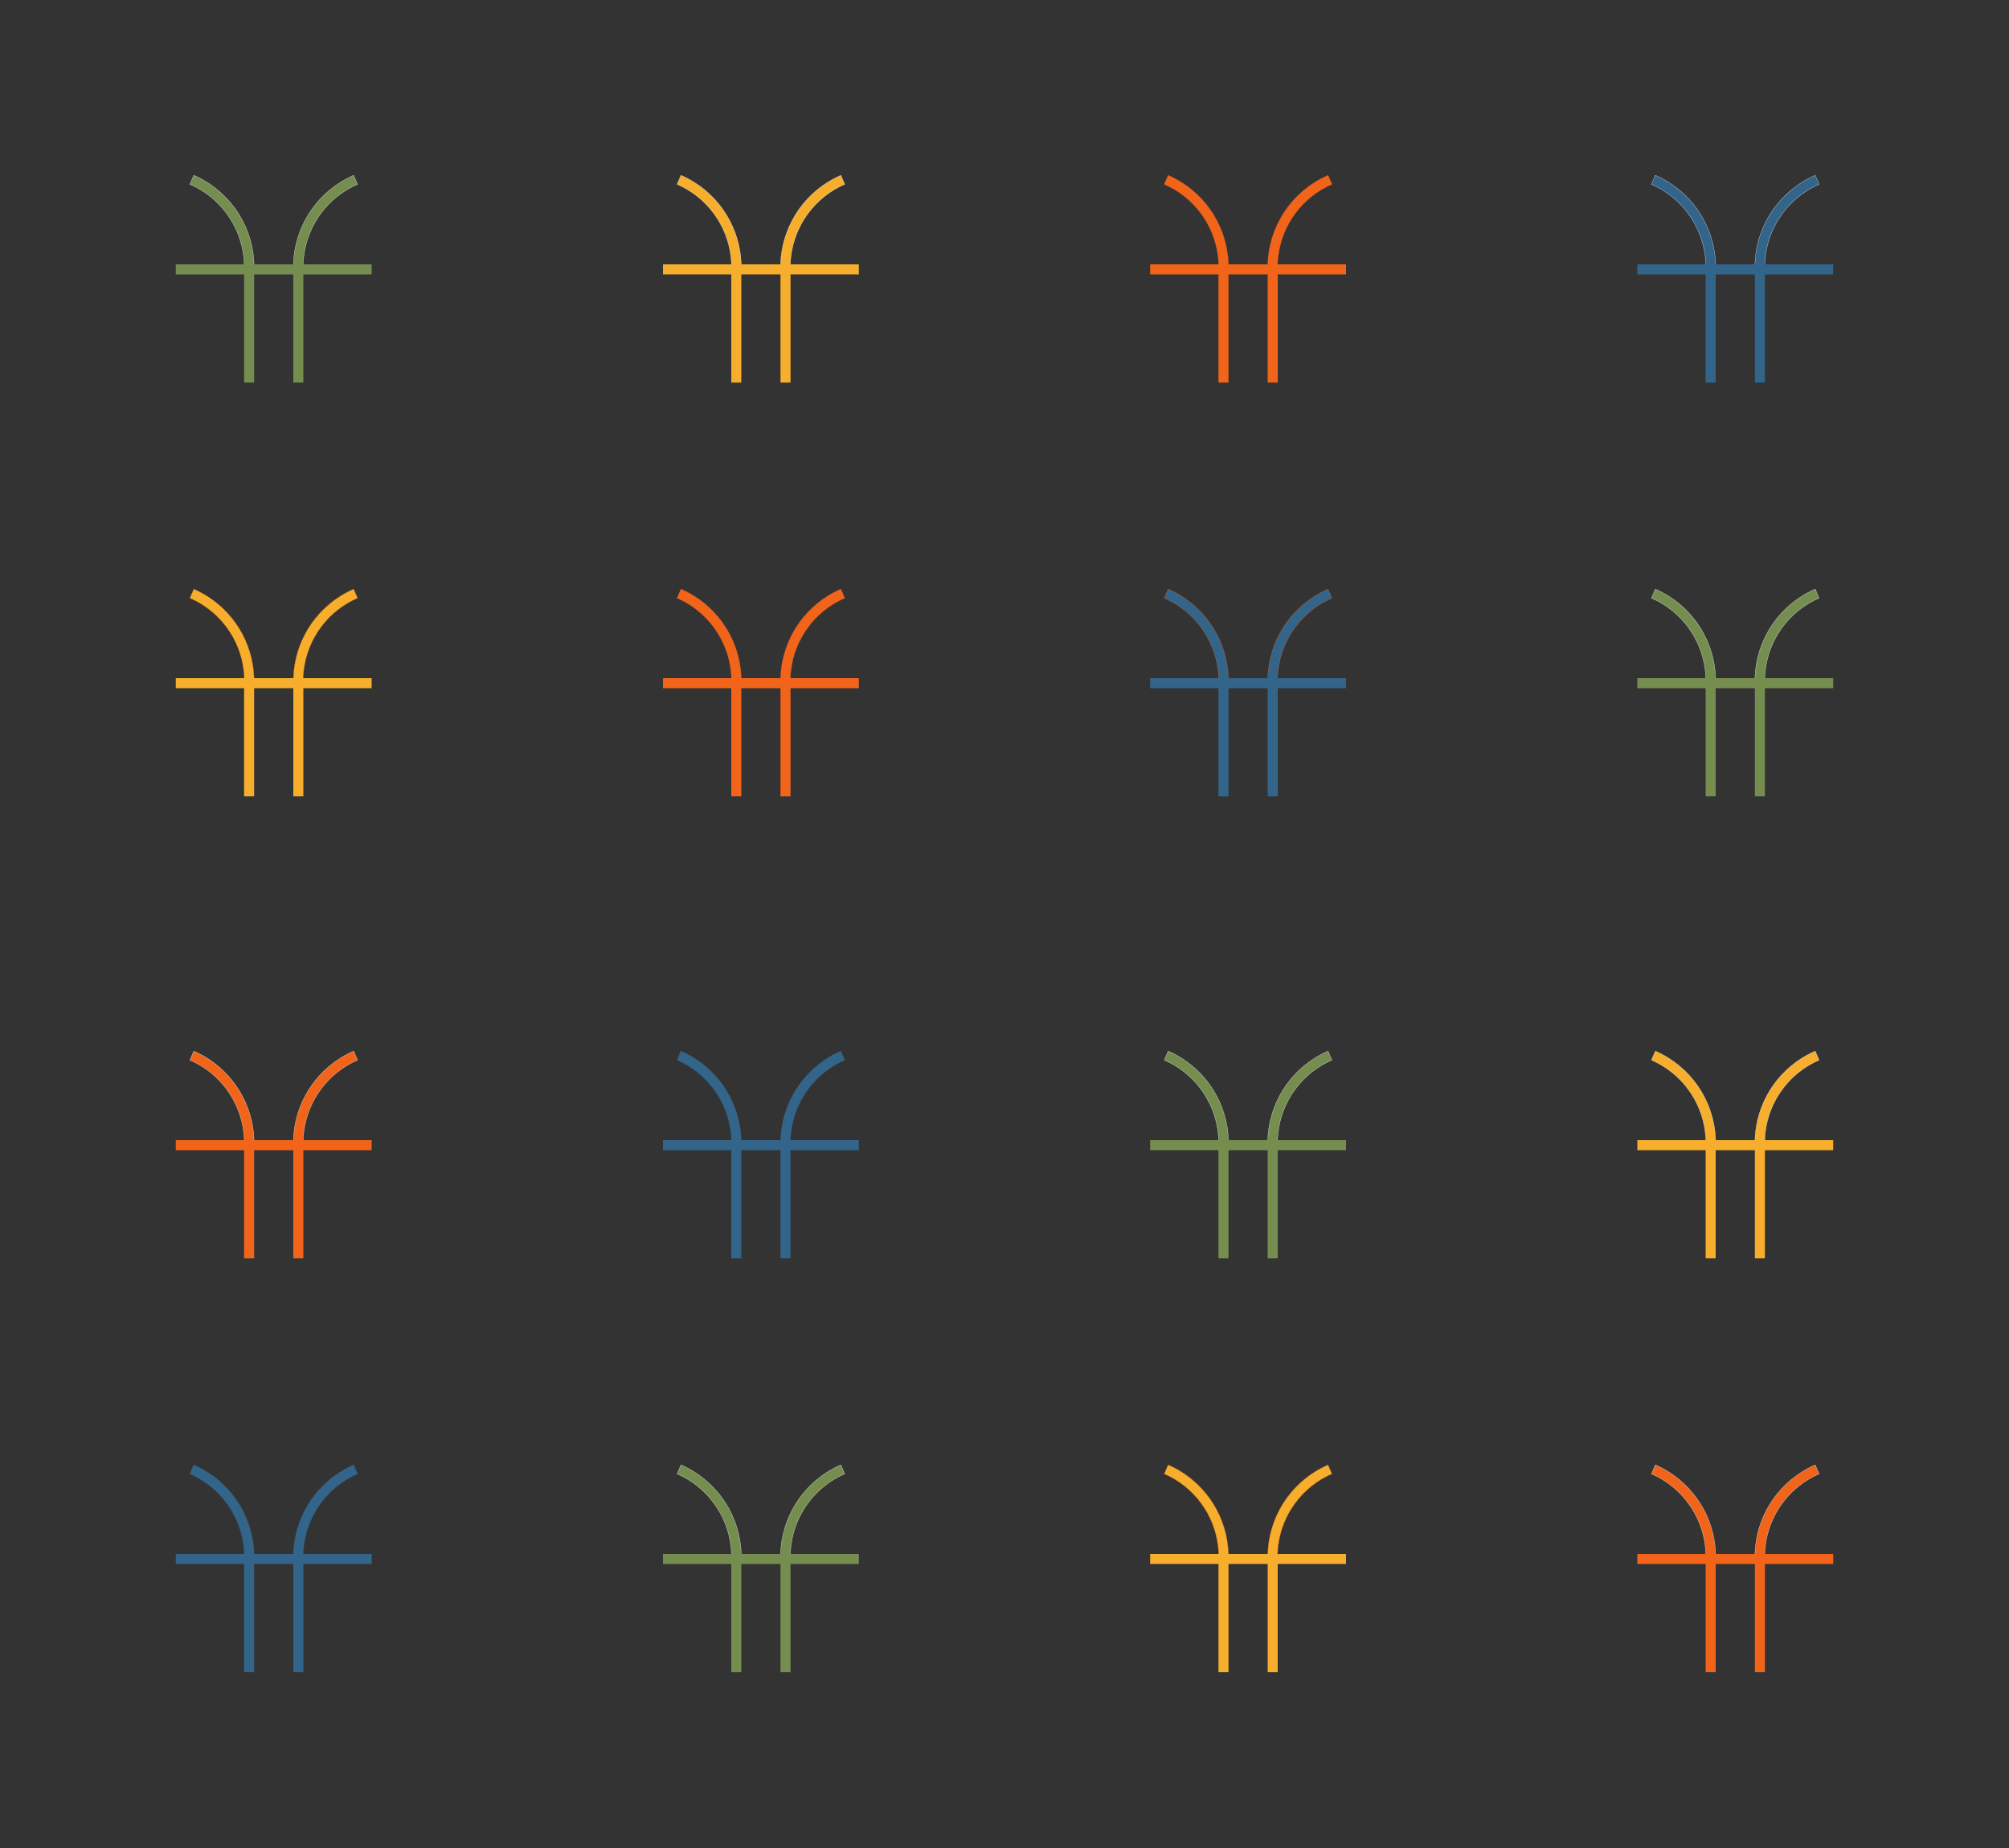 <?xml version="1.0" encoding="UTF-8"?>
<svg width="2000px" height="1840px" viewBox="0 0 2000 1840" version="1.1" xmlns="http://www.w3.org/2000/svg" xmlns:xlink="http://www.w3.org/1999/xlink">
    <rect x="0" y="0" width="2000" height="1840" fill="#333333" stroke="none"/>
    <!-- Generator: Sketch Beta 51.3 (57544) - http://www.bohemiancoding.com/sketch -->
    <title>Artboard</title>
    <desc>Created with Sketch Beta.</desc>
    <defs></defs>
    <g id="Artboard" stroke="none" stroke-width="1" fill="none" fill-rule="evenodd">
        <g id="pattern" transform="translate(180, 164)">
            <g id="Group-3">
                <g id="Group-2" transform="translate(970, 872)">
                    <g id="Group" transform="translate(485, 412)">
                        <path d="M138.213,112.692 L146.657,107.817 C144.433,103.96 142.501,99.942 140.871,95.789 C129.121,65.859 134.217,31.94 154.232,6.773 L146.607,0.689 C143.521,4.568 140.733,8.662 138.276,12.925 C120.459,43.791 120.438,81.81 138.213,112.692 Z" id="Segment-20" stroke="#FFFFFF" stroke-width="0.25" fill="#F2641A" transform="translate(139.59, 56.688) rotate(28) translate(-139.59, -56.688) "></path>
                        <path d="M117,107.915 L117,211.915" id="Line-2" stroke="#F2641A" stroke-width="10" stroke-linecap="square"></path>
                        <path d="M44.033,112.692 L52.477,107.817 C50.253,103.96 48.321,99.942 46.691,95.789 C34.941,65.859 40.037,31.94 60.052,6.773 L52.427,0.689 C49.341,4.568 46.553,8.662 44.096,12.925 C26.279,43.791 26.258,81.81 44.033,112.692 Z" id="Segment-20" stroke="#FFFFFF" stroke-width="0.25" fill="#F2641A" transform="translate(45.41, 56.688) scale(-1, 1) rotate(28) translate(-45.41, -56.688) "></path>
                        <path d="M0,104.208 L185,104.208" id="Line" stroke="#F2641A" stroke-width="10" stroke-linecap="square" transform="translate(92.5, 104.05) scale(-1, 1) translate(-92.5, -104.05) "></path>
                        <path d="M68,107.915 L68,211.915" id="Line-2" stroke="#F2641A" stroke-width="10" stroke-linecap="square" transform="translate(68, 159.915) scale(-1, 1) translate(-68, -159.915) "></path>
                    </g>
                    <g id="Group" transform="translate(0, 412)">
                        <path d="M138.213,112.692 L146.657,107.817 C144.433,103.96 142.501,99.942 140.871,95.789 C129.121,65.859 134.217,31.94 154.232,6.773 L146.607,0.689 C143.521,4.568 140.733,8.662 138.276,12.925 C120.459,43.791 120.438,81.81 138.213,112.692 Z" id="Segment-20" stroke="#F2641A" stroke-width="0.25" fill="#F6AE2C" transform="translate(139.59, 56.688) rotate(28) translate(-139.59, -56.688) "></path>
                        <path d="M117,107.915 L117,211.915" id="Line-2" stroke="#F6AE2C" stroke-width="10" stroke-linecap="square"></path>
                        <path d="M44.033,112.692 L52.477,107.817 C50.253,103.96 48.321,99.942 46.691,95.789 C34.941,65.859 40.037,31.94 60.052,6.773 L52.427,0.689 C49.341,4.568 46.553,8.662 44.096,12.925 C26.279,43.791 26.258,81.81 44.033,112.692 Z" id="Segment-20" stroke="#F2641A" stroke-width="0.25" fill="#F6AE2C" transform="translate(45.41, 56.688) scale(-1, 1) rotate(28) translate(-45.41, -56.688) "></path>
                        <path d="M0,104.208 L185,104.208" id="Line" stroke="#F6AE2C" stroke-width="10" stroke-linecap="square" transform="translate(92.5, 104.05) scale(-1, 1) translate(-92.5, -104.05) "></path>
                        <path d="M68,107.915 L68,211.915" id="Line-2" stroke="#F6AE2C" stroke-width="10" stroke-linecap="square" transform="translate(68, 159.915) scale(-1, 1) translate(-68, -159.915) "></path>
                    </g>
                    <g id="Group" transform="translate(485, 0)" fill="#F6AE2C">
                        <path d="M138.213,112.692 L146.657,107.817 C144.433,103.96 142.501,99.942 140.871,95.789 C129.121,65.859 134.217,31.94 154.232,6.773 L146.607,0.689 C143.521,4.568 140.733,8.662 138.276,12.925 C120.459,43.791 120.438,81.81 138.213,112.692 Z" id="Segment-20" stroke="#FFFFFF" stroke-width="0.25" transform="translate(139.59, 56.688) rotate(28) translate(-139.59, -56.688) "></path>
                        <path d="M117,107.915 L117,211.915" id="Line-2" stroke="#F6AE2C" stroke-width="10" stroke-linecap="square"></path>
                        <path d="M44.033,112.692 L52.477,107.817 C50.253,103.96 48.321,99.942 46.691,95.789 C34.941,65.859 40.037,31.94 60.052,6.773 L52.427,0.689 C49.341,4.568 46.553,8.662 44.096,12.925 C26.279,43.791 26.258,81.81 44.033,112.692 Z" id="Segment-20" stroke="#FFFFFF" stroke-width="0.25" transform="translate(45.41, 56.688) scale(-1, 1) rotate(28) translate(-45.41, -56.688) "></path>
                        <path d="M0,104.208 L185,104.208" id="Line" stroke="#F6AE2C" stroke-width="10" stroke-linecap="square" transform="translate(92.5, 104.05) scale(-1, 1) translate(-92.5, -104.05) "></path>
                        <path d="M68,107.915 L68,211.915" id="Line-2" stroke="#F6AE2C" stroke-width="10" stroke-linecap="square" transform="translate(68, 159.915) scale(-1, 1) translate(-68, -159.915) "></path>
                    </g>
                    <g id="Group" fill="#758E4F">
                        <path d="M138.213,112.692 L146.657,107.817 C144.433,103.96 142.501,99.942 140.871,95.789 C129.121,65.859 134.217,31.94 154.232,6.773 L146.607,0.689 C143.521,4.568 140.733,8.662 138.276,12.925 C120.459,43.791 120.438,81.81 138.213,112.692 Z" id="Segment-20" stroke="#FFFFFF" stroke-width="0.25" transform="translate(139.59, 56.688) rotate(28) translate(-139.59, -56.688) "></path>
                        <path d="M117,107.915 L117,211.915" id="Line-2" stroke="#758E4F" stroke-width="10" stroke-linecap="square"></path>
                        <path d="M44.033,112.692 L52.477,107.817 C50.253,103.96 48.321,99.942 46.691,95.789 C34.941,65.859 40.037,31.94 60.052,6.773 L52.427,0.689 C49.341,4.568 46.553,8.662 44.096,12.925 C26.279,43.791 26.258,81.81 44.033,112.692 Z" id="Segment-20" stroke="#FFFFFF" stroke-width="0.25" transform="translate(45.41, 56.688) scale(-1, 1) rotate(28) translate(-45.41, -56.688) "></path>
                        <path d="M0,104.208 L185,104.208" id="Line" stroke="#758E4F" stroke-width="10" stroke-linecap="square" transform="translate(92.5, 104.05) scale(-1, 1) translate(-92.5, -104.05) "></path>
                        <path d="M68,107.915 L68,211.915" id="Line-2" stroke="#758E4F" stroke-width="10" stroke-linecap="square" transform="translate(68, 159.915) scale(-1, 1) translate(-68, -159.915) "></path>
                    </g>
                </g>
                <g id="Group-2" transform="translate(0, 872)">
                    <g id="Group" transform="translate(485, 412)">
                        <path d="M138.213,112.692 L146.657,107.817 C144.433,103.96 142.501,99.942 140.871,95.789 C129.121,65.859 134.217,31.94 154.232,6.773 L146.607,0.689 C143.521,4.568 140.733,8.662 138.276,12.925 C120.459,43.791 120.438,81.81 138.213,112.692 Z" id="Segment-20" stroke="#FFFFFF" stroke-width="0.25" fill="#758E4F" transform="translate(139.59, 56.688) rotate(28) translate(-139.59, -56.688) "></path>
                        <path d="M117,107.915 L117,211.915" id="Line-2" stroke="#758E4F" stroke-width="10" stroke-linecap="square"></path>
                        <path d="M44.033,112.692 L52.477,107.817 C50.253,103.96 48.321,99.942 46.691,95.789 C34.941,65.859 40.037,31.94 60.052,6.773 L52.427,0.689 C49.341,4.568 46.553,8.662 44.096,12.925 C26.279,43.791 26.258,81.81 44.033,112.692 Z" id="Segment-20" stroke="#FFFFFF" stroke-width="0.25" fill="#758E4F" transform="translate(45.41, 56.688) scale(-1, 1) rotate(28) translate(-45.41, -56.688) "></path>
                        <path d="M0,104.208 L185,104.208" id="Line" stroke="#758E4F" stroke-width="10" stroke-linecap="square" transform="translate(92.5, 104.05) scale(-1, 1) translate(-92.5, -104.05) "></path>
                        <path d="M68,107.915 L68,211.915" id="Line-2" stroke="#758E4F" stroke-width="10" stroke-linecap="square" transform="translate(68, 159.915) scale(-1, 1) translate(-68, -159.915) "></path>
                    </g>
                    <g id="Group" transform="translate(0, 412)" stroke="#33658A">
                        <path d="M138.213,112.692 L146.657,107.817 C144.433,103.96 142.501,99.942 140.871,95.789 C129.121,65.859 134.217,31.94 154.232,6.773 L146.607,0.689 C143.521,4.568 140.733,8.662 138.276,12.925 C120.459,43.791 120.438,81.81 138.213,112.692 Z" id="Segment-20" stroke-width="0.25" fill="#33658A" transform="translate(139.59, 56.688) rotate(28) translate(-139.59, -56.688) "></path>
                        <path d="M117,107.915 L117,211.915" id="Line-2" stroke-width="10" stroke-linecap="square"></path>
                        <path d="M44.033,112.692 L52.477,107.817 C50.253,103.96 48.321,99.942 46.691,95.789 C34.941,65.859 40.037,31.94 60.052,6.773 L52.427,0.689 C49.341,4.568 46.553,8.662 44.096,12.925 C26.279,43.791 26.258,81.81 44.033,112.692 Z" id="Segment-20" stroke-width="0.25" fill="#33658A" transform="translate(45.41, 56.688) scale(-1, 1) rotate(28) translate(-45.41, -56.688) "></path>
                        <path d="M0,104.208 L185,104.208" id="Line" stroke-width="10" stroke-linecap="square" transform="translate(92.5, 104.05) scale(-1, 1) translate(-92.5, -104.05) "></path>
                        <path d="M68,107.915 L68,211.915" id="Line-2" stroke-width="10" stroke-linecap="square" transform="translate(68, 159.915) scale(-1, 1) translate(-68, -159.915) "></path>
                    </g>
                    <g id="Group" transform="translate(485, 0)" stroke="#33658A">
                        <path d="M138.213,112.692 L146.657,107.817 C144.433,103.96 142.501,99.942 140.871,95.789 C129.121,65.859 134.217,31.94 154.232,6.773 L146.607,0.689 C143.521,4.568 140.733,8.662 138.276,12.925 C120.459,43.791 120.438,81.81 138.213,112.692 Z" id="Segment-20" stroke-width="0.25" fill="#33658A" transform="translate(139.59, 56.688) rotate(28) translate(-139.59, -56.688) "></path>
                        <path d="M117,107.915 L117,211.915" id="Line-2" stroke-width="10" fill="#F6AE2C" stroke-linecap="square"></path>
                        <path d="M44.033,112.692 L52.477,107.817 C50.253,103.96 48.321,99.942 46.691,95.789 C34.941,65.859 40.037,31.94 60.052,6.773 L52.427,0.689 C49.341,4.568 46.553,8.662 44.096,12.925 C26.279,43.791 26.258,81.81 44.033,112.692 Z" id="Segment-20" stroke-width="0.25" fill="#33658A" transform="translate(45.41, 56.688) scale(-1, 1) rotate(28) translate(-45.41, -56.688) "></path>
                        <path d="M0,104.208 L185,104.208" id="Line" stroke-width="10" fill="#F6AE2C" stroke-linecap="square" transform="translate(92.5, 104.05) scale(-1, 1) translate(-92.5, -104.05) "></path>
                        <path d="M68,107.915 L68,211.915" id="Line-2" stroke-width="10" fill="#F6AE2C" stroke-linecap="square" transform="translate(68, 159.915) scale(-1, 1) translate(-68, -159.915) "></path>
                    </g>
                    <g id="Group">
                        <path d="M138.213,112.692 L146.657,107.817 C144.433,103.96 142.501,99.942 140.871,95.789 C129.121,65.859 134.217,31.94 154.232,6.773 L146.607,0.689 C143.521,4.568 140.733,8.662 138.276,12.925 C120.459,43.791 120.438,81.81 138.213,112.692 Z" id="Segment-20" stroke="#FFFFFF" stroke-width="0.25" fill="#F2641A" transform="translate(139.59, 56.688) rotate(28) translate(-139.59, -56.688) "></path>
                        <path d="M117,107.915 L117,211.915" id="Line-2" stroke="#F2641A" stroke-width="10" fill="#758E4F" stroke-linecap="square"></path>
                        <path d="M44.033,112.692 L52.477,107.817 C50.253,103.96 48.321,99.942 46.691,95.789 C34.941,65.859 40.037,31.94 60.052,6.773 L52.427,0.689 C49.341,4.568 46.553,8.662 44.096,12.925 C26.279,43.791 26.258,81.81 44.033,112.692 Z" id="Segment-20" stroke="#FFFFFF" stroke-width="0.25" fill="#F2641A" transform="translate(45.41, 56.688) scale(-1, 1) rotate(28) translate(-45.41, -56.688) "></path>
                        <path d="M0,104.208 L185,104.208" id="Line" stroke="#F2641A" stroke-width="10" fill="#758E4F" stroke-linecap="square" transform="translate(92.5, 104.05) scale(-1, 1) translate(-92.5, -104.05) "></path>
                        <path d="M68,107.915 L68,211.915" id="Line-2" stroke="#F2641A" stroke-width="10" fill="#758E4F" stroke-linecap="square" transform="translate(68, 159.915) scale(-1, 1) translate(-68, -159.915) "></path>
                    </g>
                </g>
                <g id="Group-2" transform="translate(970, 0)">
                    <g id="Group" transform="translate(485, 412)">
                        <path d="M138.213,112.692 L146.657,107.817 C144.433,103.96 142.501,99.942 140.871,95.789 C129.121,65.859 134.217,31.94 154.232,6.773 L146.607,0.689 C143.521,4.568 140.733,8.662 138.276,12.925 C120.459,43.791 120.438,81.81 138.213,112.692 Z" id="Segment-20" stroke="#FFFFFF" stroke-width="0.25" fill="#758E4F" transform="translate(139.59, 56.688) rotate(28) translate(-139.59, -56.688) "></path>
                        <path d="M117,107.915 L117,211.915" id="Line-2" stroke="#758E4F" stroke-width="10" stroke-linecap="square"></path>
                        <path d="M44.033,112.692 L52.477,107.817 C50.253,103.96 48.321,99.942 46.691,95.789 C34.941,65.859 40.037,31.94 60.052,6.773 L52.427,0.689 C49.341,4.568 46.553,8.662 44.096,12.925 C26.279,43.791 26.258,81.81 44.033,112.692 Z" id="Segment-20" stroke="#FFFFFF" stroke-width="0.25" fill="#758E4F" transform="translate(45.41, 56.688) scale(-1, 1) rotate(28) translate(-45.41, -56.688) "></path>
                        <path d="M0,104.208 L185,104.208" id="Line" stroke="#758E4F" stroke-width="10" stroke-linecap="square" transform="translate(92.5, 104.05) scale(-1, 1) translate(-92.5, -104.05) "></path>
                        <path d="M68,107.915 L68,211.915" id="Line-2" stroke="#758E4F" stroke-width="10" stroke-linecap="square" transform="translate(68, 159.915) scale(-1, 1) translate(-68, -159.915) "></path>
                    </g>
                    <g id="Group" transform="translate(0, 412)">
                        <path d="M138.213,112.692 L146.657,107.817 C144.433,103.96 142.501,99.942 140.871,95.789 C129.121,65.859 134.217,31.94 154.232,6.773 L146.607,0.689 C143.521,4.568 140.733,8.662 138.276,12.925 C120.459,43.791 120.438,81.81 138.213,112.692 Z" id="Segment-20" stroke="#F2641A" stroke-width="0.25" fill="#33658A" transform="translate(139.59, 56.688) rotate(28) translate(-139.59, -56.688) "></path>
                        <path d="M117,107.915 L117,211.915" id="Line-2" stroke="#33658A" stroke-width="10" stroke-linecap="square"></path>
                        <path d="M44.033,112.692 L52.477,107.817 C50.253,103.96 48.321,99.942 46.691,95.789 C34.941,65.859 40.037,31.94 60.052,6.773 L52.427,0.689 C49.341,4.568 46.553,8.662 44.096,12.925 C26.279,43.791 26.258,81.81 44.033,112.692 Z" id="Segment-20" stroke="#F2641A" stroke-width="0.25" fill="#33658A" transform="translate(45.41, 56.688) scale(-1, 1) rotate(28) translate(-45.41, -56.688) "></path>
                        <path d="M0,104.208 L185,104.208" id="Line" stroke="#33658A" stroke-width="10" stroke-linecap="square" transform="translate(92.5, 104.05) scale(-1, 1) translate(-92.5, -104.05) "></path>
                        <path d="M68,107.915 L68,211.915" id="Line-2" stroke="#33658A" stroke-width="10" stroke-linecap="square" transform="translate(68, 159.915) scale(-1, 1) translate(-68, -159.915) "></path>
                    </g>
                    <g id="Group" transform="translate(485, 0)">
                        <path d="M138.213,112.692 L146.657,107.817 C144.433,103.96 142.501,99.942 140.871,95.789 C129.121,65.859 134.217,31.94 154.232,6.773 L146.607,0.689 C143.521,4.568 140.733,8.662 138.276,12.925 C120.459,43.791 120.438,81.81 138.213,112.692 Z" id="Segment-20" stroke="#FFFFFF" stroke-width="0.25" fill="#33658A" transform="translate(139.59, 56.688) rotate(28) translate(-139.59, -56.688) "></path>
                        <path d="M117,107.915 L117,211.915" id="Line-2" stroke="#33658A" stroke-width="10" fill="#F6AE2C" stroke-linecap="square"></path>
                        <path d="M44.033,112.692 L52.477,107.817 C50.253,103.96 48.321,99.942 46.691,95.789 C34.941,65.859 40.037,31.94 60.052,6.773 L52.427,0.689 C49.341,4.568 46.553,8.662 44.096,12.925 C26.279,43.791 26.258,81.81 44.033,112.692 Z" id="Segment-20" stroke="#FFFFFF" stroke-width="0.25" fill="#33658A" transform="translate(45.41, 56.688) scale(-1, 1) rotate(28) translate(-45.41, -56.688) "></path>
                        <path d="M0,104.208 L185,104.208" id="Line" stroke="#33658A" stroke-width="10" fill="#F6AE2C" stroke-linecap="square" transform="translate(92.5, 104.05) scale(-1, 1) translate(-92.5, -104.05) "></path>
                        <path d="M68,107.915 L68,211.915" id="Line-2" stroke="#33658A" stroke-width="10" fill="#F6AE2C" stroke-linecap="square" transform="translate(68, 159.915) scale(-1, 1) translate(-68, -159.915) "></path>
                    </g>
                    <g id="Group" stroke="#F2641A">
                        <path d="M138.213,112.692 L146.657,107.817 C144.433,103.96 142.501,99.942 140.871,95.789 C129.121,65.859 134.217,31.94 154.232,6.773 L146.607,0.689 C143.521,4.568 140.733,8.662 138.276,12.925 C120.459,43.791 120.438,81.81 138.213,112.692 Z" id="Segment-20" stroke-width="0.25" fill="#F2641A" transform="translate(139.59, 56.688) rotate(28) translate(-139.59, -56.688) "></path>
                        <path d="M117,107.915 L117,211.915" id="Line-2" stroke-width="10" fill="#758E4F" stroke-linecap="square"></path>
                        <path d="M44.033,112.692 L52.477,107.817 C50.253,103.96 48.321,99.942 46.691,95.789 C34.941,65.859 40.037,31.94 60.052,6.773 L52.427,0.689 C49.341,4.568 46.553,8.662 44.096,12.925 C26.279,43.791 26.258,81.81 44.033,112.692 Z" id="Segment-20" stroke-width="0.25" fill="#F2641A" transform="translate(45.41, 56.688) scale(-1, 1) rotate(28) translate(-45.41, -56.688) "></path>
                        <path d="M0,104.208 L185,104.208" id="Line" stroke-width="10" fill="#758E4F" stroke-linecap="square" transform="translate(92.5, 104.05) scale(-1, 1) translate(-92.5, -104.05) "></path>
                        <path d="M68,107.915 L68,211.915" id="Line-2" stroke-width="10" fill="#758E4F" stroke-linecap="square" transform="translate(68, 159.915) scale(-1, 1) translate(-68, -159.915) "></path>
                    </g>
                </g>
                <g id="Group-2">
                    <g id="Group" transform="translate(485, 412)" stroke="#F2641A">
                        <path d="M138.213,112.692 L146.657,107.817 C144.433,103.96 142.501,99.942 140.871,95.789 C129.121,65.859 134.217,31.94 154.232,6.773 L146.607,0.689 C143.521,4.568 140.733,8.662 138.276,12.925 C120.459,43.791 120.438,81.81 138.213,112.692 Z" id="Segment-20" stroke-width="0.25" fill="#F2641A" transform="translate(139.59, 56.688) rotate(28) translate(-139.59, -56.688) "></path>
                        <path d="M117,107.915 L117,211.915" id="Line-2" stroke-width="10" stroke-linecap="square"></path>
                        <path d="M44.033,112.692 L52.477,107.817 C50.253,103.96 48.321,99.942 46.691,95.789 C34.941,65.859 40.037,31.94 60.052,6.773 L52.427,0.689 C49.341,4.568 46.553,8.662 44.096,12.925 C26.279,43.791 26.258,81.81 44.033,112.692 Z" id="Segment-20" stroke-width="0.25" fill="#F2641A" transform="translate(45.41, 56.688) scale(-1, 1) rotate(28) translate(-45.41, -56.688) "></path>
                        <path d="M0,104.208 L185,104.208" id="Line" stroke-width="10" stroke-linecap="square" transform="translate(92.5, 104.05) scale(-1, 1) translate(-92.5, -104.05) "></path>
                        <path d="M68,107.915 L68,211.915" id="Line-2" stroke-width="10" stroke-linecap="square" transform="translate(68, 159.915) scale(-1, 1) translate(-68, -159.915) "></path>
                    </g>
                    <g id="Group" transform="translate(0, 412)">
                        <path d="M138.213,112.692 L146.657,107.817 C144.433,103.96 142.501,99.942 140.871,95.789 C129.121,65.859 134.217,31.94 154.232,6.773 L146.607,0.689 C143.521,4.568 140.733,8.662 138.276,12.925 C120.459,43.791 120.438,81.81 138.213,112.692 Z" id="Segment-20" stroke="#F2641A" stroke-width="0.25" fill="#F6AE2C" transform="translate(139.59, 56.688) rotate(28) translate(-139.59, -56.688) "></path>
                        <path d="M117,107.915 L117,211.915" id="Line-2" stroke="#F6AE2C" stroke-width="10" stroke-linecap="square"></path>
                        <path d="M44.033,112.692 L52.477,107.817 C50.253,103.96 48.321,99.942 46.691,95.789 C34.941,65.859 40.037,31.94 60.052,6.773 L52.427,0.689 C49.341,4.568 46.553,8.662 44.096,12.925 C26.279,43.791 26.258,81.81 44.033,112.692 Z" id="Segment-20" stroke="#F2641A" stroke-width="0.25" fill="#F6AE2C" transform="translate(45.41, 56.688) scale(-1, 1) rotate(28) translate(-45.41, -56.688) "></path>
                        <path d="M0,104.208 L185,104.208" id="Line" stroke="#F6AE2C" stroke-width="10" stroke-linecap="square" transform="translate(92.5, 104.05) scale(-1, 1) translate(-92.5, -104.05) "></path>
                        <path d="M68,107.915 L68,211.915" id="Line-2" stroke="#F6AE2C" stroke-width="10" stroke-linecap="square" transform="translate(68, 159.915) scale(-1, 1) translate(-68, -159.915) "></path>
                    </g>
                    <g id="Group" transform="translate(485, 0)" fill="#F6AE2C">
                        <path d="M138.213,112.692 L146.657,107.817 C144.433,103.96 142.501,99.942 140.871,95.789 C129.121,65.859 134.217,31.94 154.232,6.773 L146.607,0.689 C143.521,4.568 140.733,8.662 138.276,12.925 C120.459,43.791 120.438,81.81 138.213,112.692 Z" id="Segment-20" stroke="#FFFFFF" stroke-width="0.25" transform="translate(139.59, 56.688) rotate(28) translate(-139.59, -56.688) "></path>
                        <path d="M117,107.915 L117,211.915" id="Line-2" stroke="#F6AE2C" stroke-width="10" stroke-linecap="square"></path>
                        <path d="M44.033,112.692 L52.477,107.817 C50.253,103.96 48.321,99.942 46.691,95.789 C34.941,65.859 40.037,31.94 60.052,6.773 L52.427,0.689 C49.341,4.568 46.553,8.662 44.096,12.925 C26.279,43.791 26.258,81.81 44.033,112.692 Z" id="Segment-20" stroke="#FFFFFF" stroke-width="0.25" transform="translate(45.41, 56.688) scale(-1, 1) rotate(28) translate(-45.41, -56.688) "></path>
                        <path d="M0,104.208 L185,104.208" id="Line" stroke="#F6AE2C" stroke-width="10" stroke-linecap="square" transform="translate(92.5, 104.05) scale(-1, 1) translate(-92.5, -104.05) "></path>
                        <path d="M68,107.915 L68,211.915" id="Line-2" stroke="#F6AE2C" stroke-width="10" stroke-linecap="square" transform="translate(68, 159.915) scale(-1, 1) translate(-68, -159.915) "></path>
                    </g>
                    <g id="Group" fill="#758E4F">
                        <path d="M138.213,112.692 L146.657,107.817 C144.433,103.96 142.501,99.942 140.871,95.789 C129.121,65.859 134.217,31.94 154.232,6.773 L146.607,0.689 C143.521,4.568 140.733,8.662 138.276,12.925 C120.459,43.791 120.438,81.81 138.213,112.692 Z" id="Segment-20" stroke="#FFFFFF" stroke-width="0.25" transform="translate(139.59, 56.688) rotate(28) translate(-139.59, -56.688) "></path>
                        <path d="M117,107.915 L117,211.915" id="Line-2" stroke="#758E4F" stroke-width="10" stroke-linecap="square"></path>
                        <path d="M44.033,112.692 L52.477,107.817 C50.253,103.96 48.321,99.942 46.691,95.789 C34.941,65.859 40.037,31.94 60.052,6.773 L52.427,0.689 C49.341,4.568 46.553,8.662 44.096,12.925 C26.279,43.791 26.258,81.81 44.033,112.692 Z" id="Segment-20" stroke="#FFFFFF" stroke-width="0.25" transform="translate(45.41, 56.688) scale(-1, 1) rotate(28) translate(-45.41, -56.688) "></path>
                        <path d="M0,104.208 L185,104.208" id="Line" stroke="#758E4F" stroke-width="10" stroke-linecap="square" transform="translate(92.5, 104.05) scale(-1, 1) translate(-92.5, -104.05) "></path>
                        <path d="M68,107.915 L68,211.915" id="Line-2" stroke="#758E4F" stroke-width="10" stroke-linecap="square" transform="translate(68, 159.915) scale(-1, 1) translate(-68, -159.915) "></path>
                    </g>
                </g>
            </g>
        </g>
    </g>
</svg>